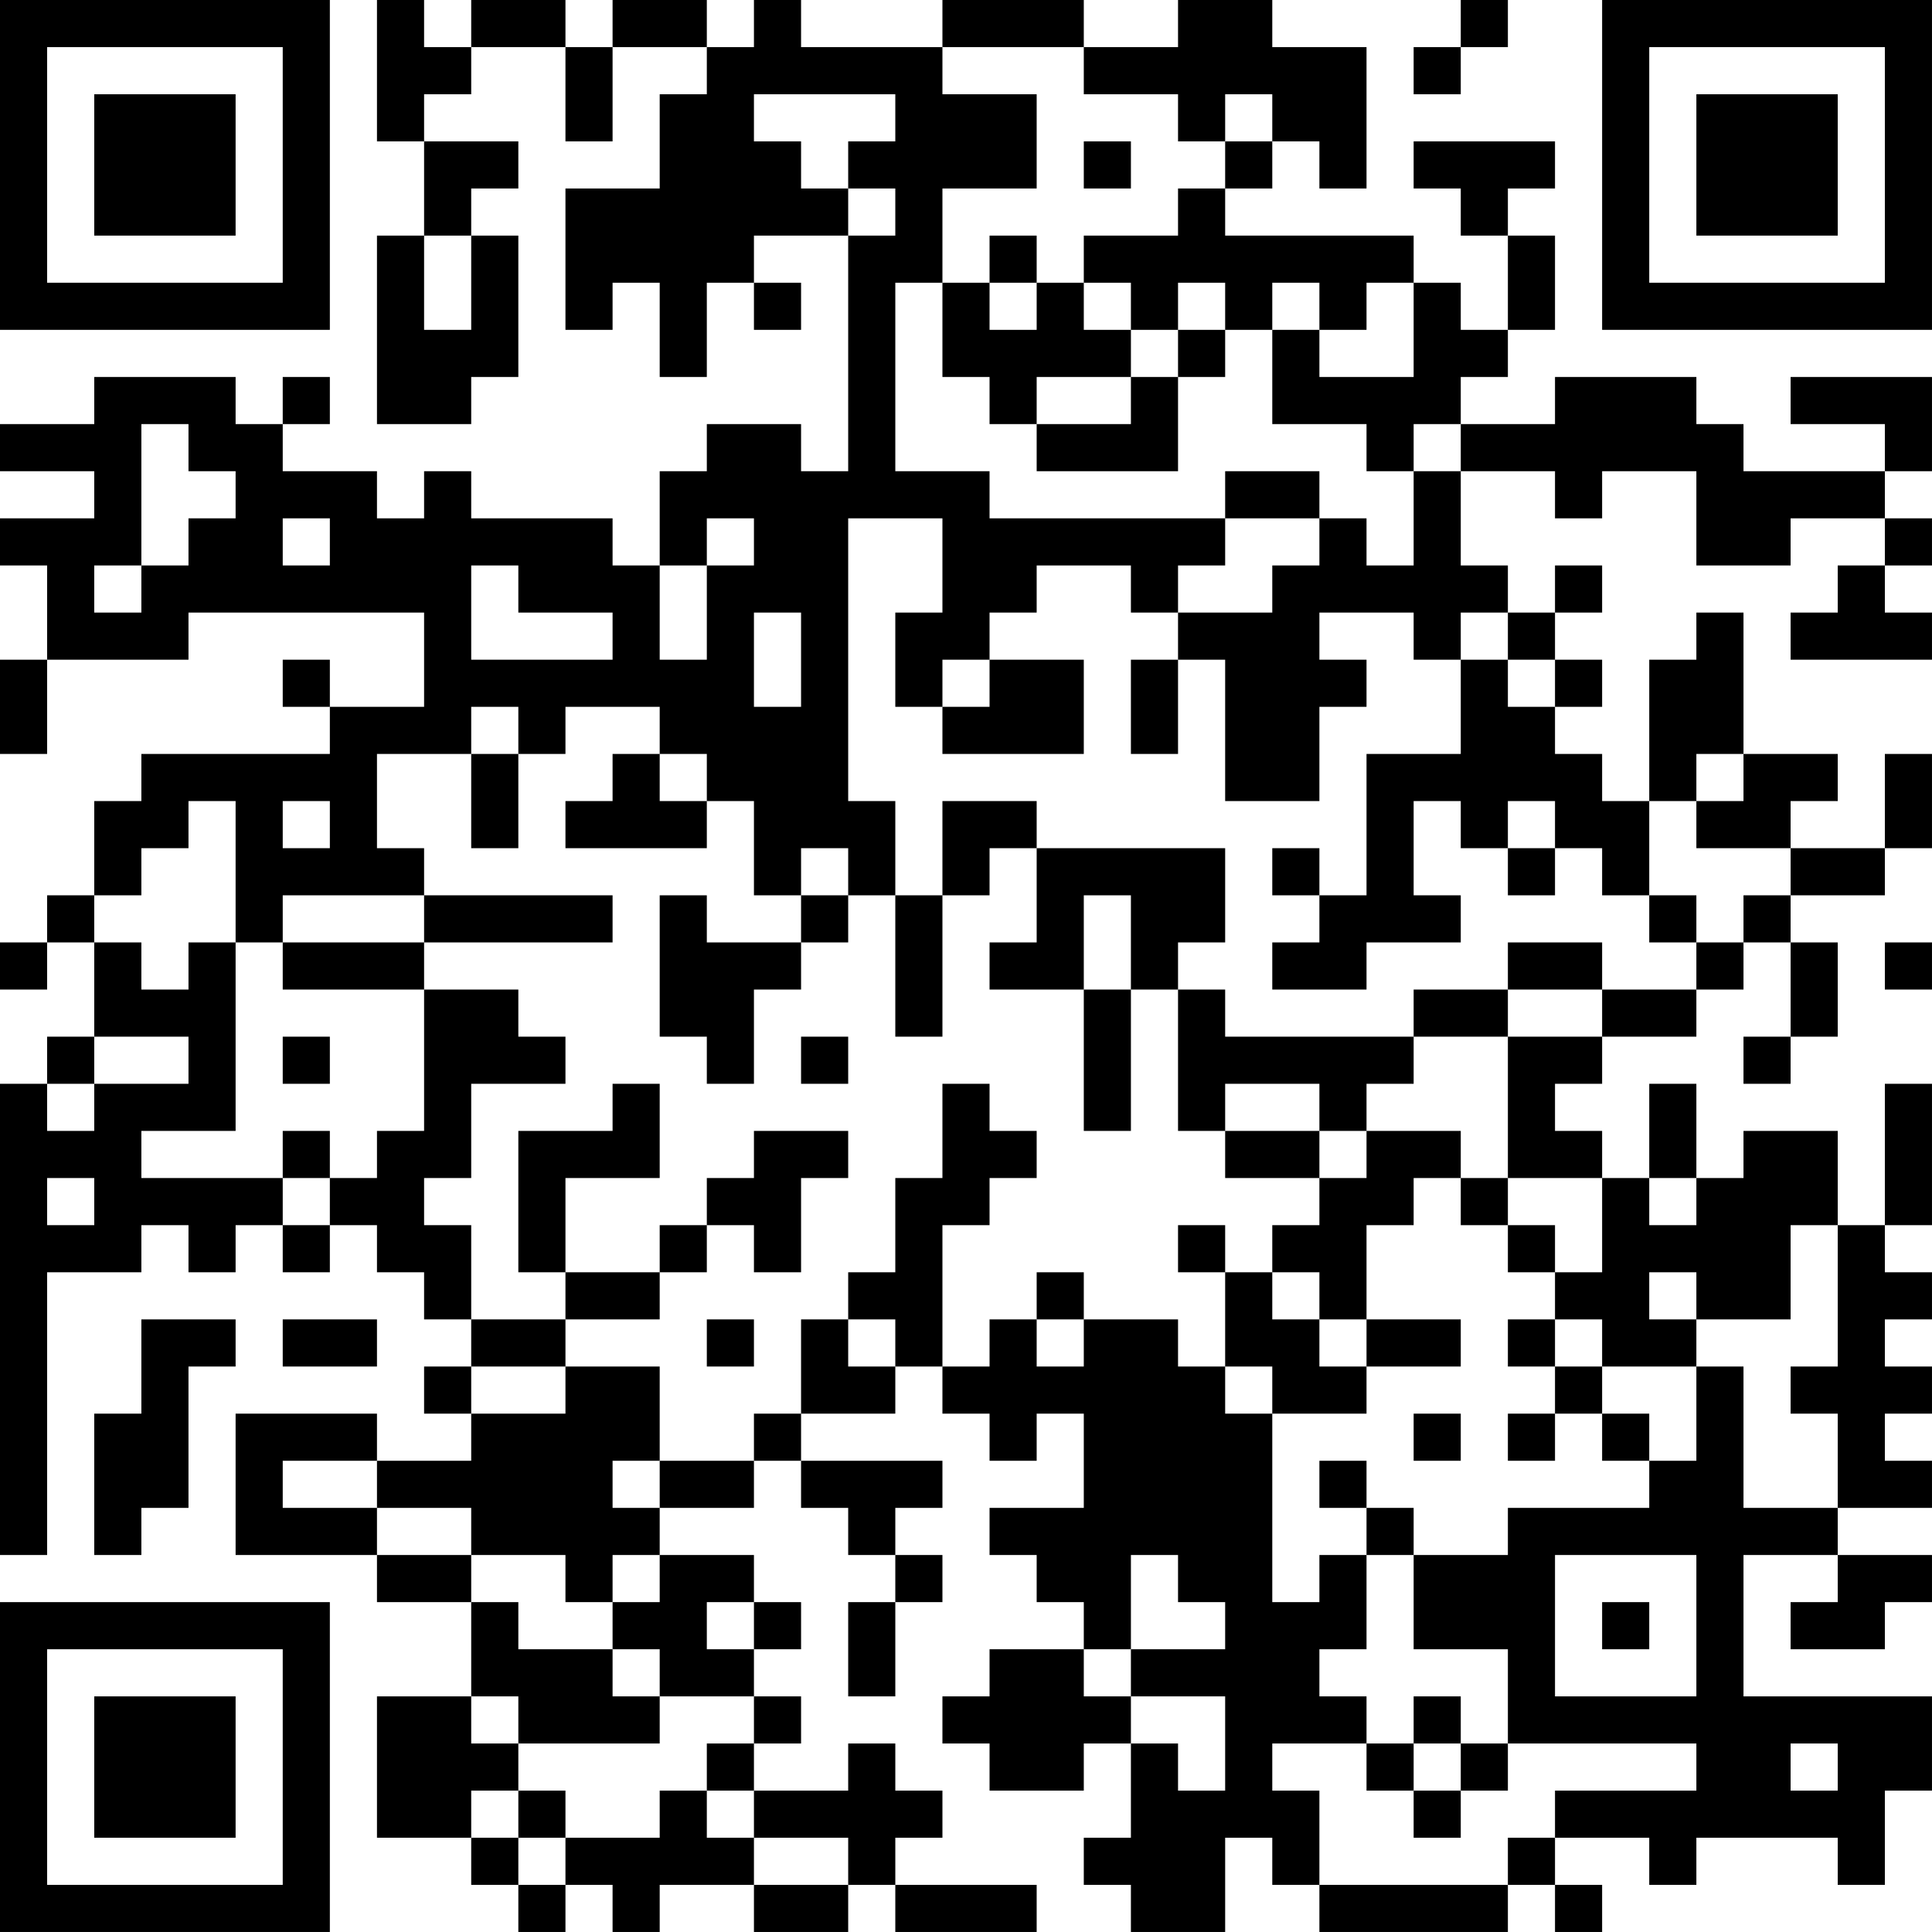 <?xml version="1.0" encoding="UTF-8"?>
<svg xmlns="http://www.w3.org/2000/svg" version="1.1" width="200" height="200" viewBox="0 0 200 200"><rect x="0" y="0" width="200" height="200" fill="#ffffff"/><g transform="scale(4.878)"><g transform="translate(0,0)"><path fill-rule="evenodd" d="M8 0L8 3L9 3L9 5L8 5L8 9L10 9L10 8L11 8L11 5L10 5L10 4L11 4L11 3L9 3L9 2L10 2L10 1L12 1L12 3L13 3L13 1L15 1L15 2L14 2L14 4L12 4L12 7L13 7L13 6L14 6L14 8L15 8L15 6L16 6L16 7L17 7L17 6L16 6L16 5L18 5L18 10L17 10L17 9L15 9L15 10L14 10L14 12L13 12L13 11L10 11L10 10L9 10L9 11L8 11L8 10L6 10L6 9L7 9L7 8L6 8L6 9L5 9L5 8L2 8L2 9L0 9L0 10L2 10L2 11L0 11L0 12L1 12L1 14L0 14L0 16L1 16L1 14L4 14L4 13L9 13L9 15L7 15L7 14L6 14L6 15L7 15L7 16L3 16L3 17L2 17L2 19L1 19L1 20L0 20L0 21L1 21L1 20L2 20L2 22L1 22L1 23L0 23L0 33L1 33L1 27L3 27L3 26L4 26L4 27L5 27L5 26L6 26L6 27L7 27L7 26L8 26L8 27L9 27L9 28L10 28L10 29L9 29L9 30L10 30L10 31L8 31L8 30L5 30L5 33L8 33L8 34L10 34L10 36L8 36L8 39L10 39L10 40L11 40L11 41L12 41L12 40L13 40L13 41L14 41L14 40L16 40L16 41L18 41L18 40L19 40L19 41L22 41L22 40L19 40L19 39L20 39L20 38L19 38L19 37L18 37L18 38L16 38L16 37L17 37L17 36L16 36L16 35L17 35L17 34L16 34L16 33L14 33L14 32L16 32L16 31L17 31L17 32L18 32L18 33L19 33L19 34L18 34L18 36L19 36L19 34L20 34L20 33L19 33L19 32L20 32L20 31L17 31L17 30L19 30L19 29L20 29L20 30L21 30L21 31L22 31L22 30L23 30L23 32L21 32L21 33L22 33L22 34L23 34L23 35L21 35L21 36L20 36L20 37L21 37L21 38L23 38L23 37L24 37L24 39L23 39L23 40L24 40L24 41L26 41L26 39L27 39L27 40L28 40L28 41L32 41L32 40L33 40L33 41L34 41L34 40L33 40L33 39L35 39L35 40L36 40L36 39L39 39L39 40L40 40L40 38L41 38L41 36L37 36L37 33L39 33L39 34L38 34L38 35L40 35L40 34L41 34L41 33L39 33L39 32L41 32L41 31L40 31L40 30L41 30L41 29L40 29L40 28L41 28L41 27L40 27L40 26L41 26L41 23L40 23L40 26L39 26L39 24L37 24L37 25L36 25L36 23L35 23L35 25L34 25L34 24L33 24L33 23L34 23L34 22L36 22L36 21L37 21L37 20L38 20L38 22L37 22L37 23L38 23L38 22L39 22L39 20L38 20L38 19L40 19L40 18L41 18L41 16L40 16L40 18L38 18L38 17L39 17L39 16L37 16L37 13L36 13L36 14L35 14L35 17L34 17L34 16L33 16L33 15L34 15L34 14L33 14L33 13L34 13L34 12L33 12L33 13L32 13L32 12L31 12L31 10L33 10L33 11L34 11L34 10L36 10L36 12L38 12L38 11L40 11L40 12L39 12L39 13L38 13L38 14L41 14L41 13L40 13L40 12L41 12L41 11L40 11L40 10L41 10L41 8L38 8L38 9L40 9L40 10L37 10L37 9L36 9L36 8L33 8L33 9L31 9L31 8L32 8L32 7L33 7L33 5L32 5L32 4L33 4L33 3L30 3L30 4L31 4L31 5L32 5L32 7L31 7L31 6L30 6L30 5L26 5L26 4L27 4L27 3L28 3L28 4L29 4L29 1L27 1L27 0L25 0L25 1L23 1L23 0L20 0L20 1L17 1L17 0L16 0L16 1L15 1L15 0L13 0L13 1L12 1L12 0L10 0L10 1L9 1L9 0ZM31 0L31 1L30 1L30 2L31 2L31 1L32 1L32 0ZM20 1L20 2L22 2L22 4L20 4L20 6L19 6L19 10L21 10L21 11L26 11L26 12L25 12L25 13L24 13L24 12L22 12L22 13L21 13L21 14L20 14L20 15L19 15L19 13L20 13L20 11L18 11L18 17L19 17L19 19L18 19L18 18L17 18L17 19L16 19L16 17L15 17L15 16L14 16L14 15L12 15L12 16L11 16L11 15L10 15L10 16L8 16L8 18L9 18L9 19L6 19L6 20L5 20L5 17L4 17L4 18L3 18L3 19L2 19L2 20L3 20L3 21L4 21L4 20L5 20L5 24L3 24L3 25L6 25L6 26L7 26L7 25L8 25L8 24L9 24L9 21L11 21L11 22L12 22L12 23L10 23L10 25L9 25L9 26L10 26L10 28L12 28L12 29L10 29L10 30L12 30L12 29L14 29L14 31L13 31L13 32L14 32L14 31L16 31L16 30L17 30L17 28L18 28L18 29L19 29L19 28L18 28L18 27L19 27L19 25L20 25L20 23L21 23L21 24L22 24L22 25L21 25L21 26L20 26L20 29L21 29L21 28L22 28L22 29L23 29L23 28L25 28L25 29L26 29L26 30L27 30L27 34L28 34L28 33L29 33L29 35L28 35L28 36L29 36L29 37L27 37L27 38L28 38L28 40L32 40L32 39L33 39L33 38L36 38L36 37L32 37L32 35L30 35L30 33L32 33L32 32L35 32L35 31L36 31L36 29L37 29L37 32L39 32L39 30L38 30L38 29L39 29L39 26L38 26L38 28L36 28L36 27L35 27L35 28L36 28L36 29L34 29L34 28L33 28L33 27L34 27L34 25L32 25L32 22L34 22L34 21L36 21L36 20L37 20L37 19L38 19L38 18L36 18L36 17L37 17L37 16L36 16L36 17L35 17L35 19L34 19L34 18L33 18L33 17L32 17L32 18L31 18L31 17L30 17L30 19L31 19L31 20L29 20L29 21L27 21L27 20L28 20L28 19L29 19L29 16L31 16L31 14L32 14L32 15L33 15L33 14L32 14L32 13L31 13L31 14L30 14L30 13L28 13L28 14L29 14L29 15L28 15L28 17L26 17L26 14L25 14L25 13L27 13L27 12L28 12L28 11L29 11L29 12L30 12L30 10L31 10L31 9L30 9L30 10L29 10L29 9L27 9L27 7L28 7L28 8L30 8L30 6L29 6L29 7L28 7L28 6L27 6L27 7L26 7L26 6L25 6L25 7L24 7L24 6L23 6L23 5L25 5L25 4L26 4L26 3L27 3L27 2L26 2L26 3L25 3L25 2L23 2L23 1ZM16 2L16 3L17 3L17 4L18 4L18 5L19 5L19 4L18 4L18 3L19 3L19 2ZM23 3L23 4L24 4L24 3ZM9 5L9 7L10 7L10 5ZM21 5L21 6L20 6L20 8L21 8L21 9L22 9L22 10L25 10L25 8L26 8L26 7L25 7L25 8L24 8L24 7L23 7L23 6L22 6L22 5ZM21 6L21 7L22 7L22 6ZM22 8L22 9L24 9L24 8ZM3 9L3 12L2 12L2 13L3 13L3 12L4 12L4 11L5 11L5 10L4 10L4 9ZM26 10L26 11L28 11L28 10ZM6 11L6 12L7 12L7 11ZM15 11L15 12L14 12L14 14L15 14L15 12L16 12L16 11ZM10 12L10 14L13 14L13 13L11 13L11 12ZM16 13L16 15L17 15L17 13ZM21 14L21 15L20 15L20 16L23 16L23 14ZM24 14L24 16L25 16L25 14ZM10 16L10 18L11 18L11 16ZM13 16L13 17L12 17L12 18L15 18L15 17L14 17L14 16ZM6 17L6 18L7 18L7 17ZM20 17L20 19L19 19L19 22L20 22L20 19L21 19L21 18L22 18L22 20L21 20L21 21L23 21L23 24L24 24L24 21L25 21L25 24L26 24L26 25L28 25L28 26L27 26L27 27L26 27L26 26L25 26L25 27L26 27L26 29L27 29L27 30L29 30L29 29L31 29L31 28L29 28L29 26L30 26L30 25L31 25L31 26L32 26L32 27L33 27L33 26L32 26L32 25L31 25L31 24L29 24L29 23L30 23L30 22L32 22L32 21L34 21L34 20L32 20L32 21L30 21L30 22L26 22L26 21L25 21L25 20L26 20L26 18L22 18L22 17ZM27 18L27 19L28 19L28 18ZM32 18L32 19L33 19L33 18ZM9 19L9 20L6 20L6 21L9 21L9 20L13 20L13 19ZM14 19L14 22L15 22L15 23L16 23L16 21L17 21L17 20L18 20L18 19L17 19L17 20L15 20L15 19ZM23 19L23 21L24 21L24 19ZM35 19L35 20L36 20L36 19ZM40 20L40 21L41 21L41 20ZM2 22L2 23L1 23L1 24L2 24L2 23L4 23L4 22ZM6 22L6 23L7 23L7 22ZM17 22L17 23L18 23L18 22ZM13 23L13 24L11 24L11 27L12 27L12 28L14 28L14 27L15 27L15 26L16 26L16 27L17 27L17 25L18 25L18 24L16 24L16 25L15 25L15 26L14 26L14 27L12 27L12 25L14 25L14 23ZM26 23L26 24L28 24L28 25L29 25L29 24L28 24L28 23ZM6 24L6 25L7 25L7 24ZM1 25L1 26L2 26L2 25ZM35 25L35 26L36 26L36 25ZM22 27L22 28L23 28L23 27ZM27 27L27 28L28 28L28 29L29 29L29 28L28 28L28 27ZM3 28L3 30L2 30L2 33L3 33L3 32L4 32L4 29L5 29L5 28ZM6 28L6 29L8 29L8 28ZM15 28L15 29L16 29L16 28ZM32 28L32 29L33 29L33 30L32 30L32 31L33 31L33 30L34 30L34 31L35 31L35 30L34 30L34 29L33 29L33 28ZM30 30L30 31L31 31L31 30ZM6 31L6 32L8 32L8 33L10 33L10 34L11 34L11 35L13 35L13 36L14 36L14 37L11 37L11 36L10 36L10 37L11 37L11 38L10 38L10 39L11 39L11 40L12 40L12 39L14 39L14 38L15 38L15 39L16 39L16 40L18 40L18 39L16 39L16 38L15 38L15 37L16 37L16 36L14 36L14 35L13 35L13 34L14 34L14 33L13 33L13 34L12 34L12 33L10 33L10 32L8 32L8 31ZM28 31L28 32L29 32L29 33L30 33L30 32L29 32L29 31ZM24 33L24 35L23 35L23 36L24 36L24 37L25 37L25 38L26 38L26 36L24 36L24 35L26 35L26 34L25 34L25 33ZM33 33L33 36L36 36L36 33ZM15 34L15 35L16 35L16 34ZM34 34L34 35L35 35L35 34ZM30 36L30 37L29 37L29 38L30 38L30 39L31 39L31 38L32 38L32 37L31 37L31 36ZM30 37L30 38L31 38L31 37ZM38 37L38 38L39 38L39 37ZM11 38L11 39L12 39L12 38ZM0 0L0 7L7 7L7 0ZM1 1L1 6L6 6L6 1ZM2 2L2 5L5 5L5 2ZM34 0L34 7L41 7L41 0ZM35 1L35 6L40 6L40 1ZM36 2L36 5L39 5L39 2ZM0 34L0 41L7 41L7 34ZM1 35L1 40L6 40L6 35ZM2 36L2 39L5 39L5 36Z" fill="#000000"/></g></g></svg>
